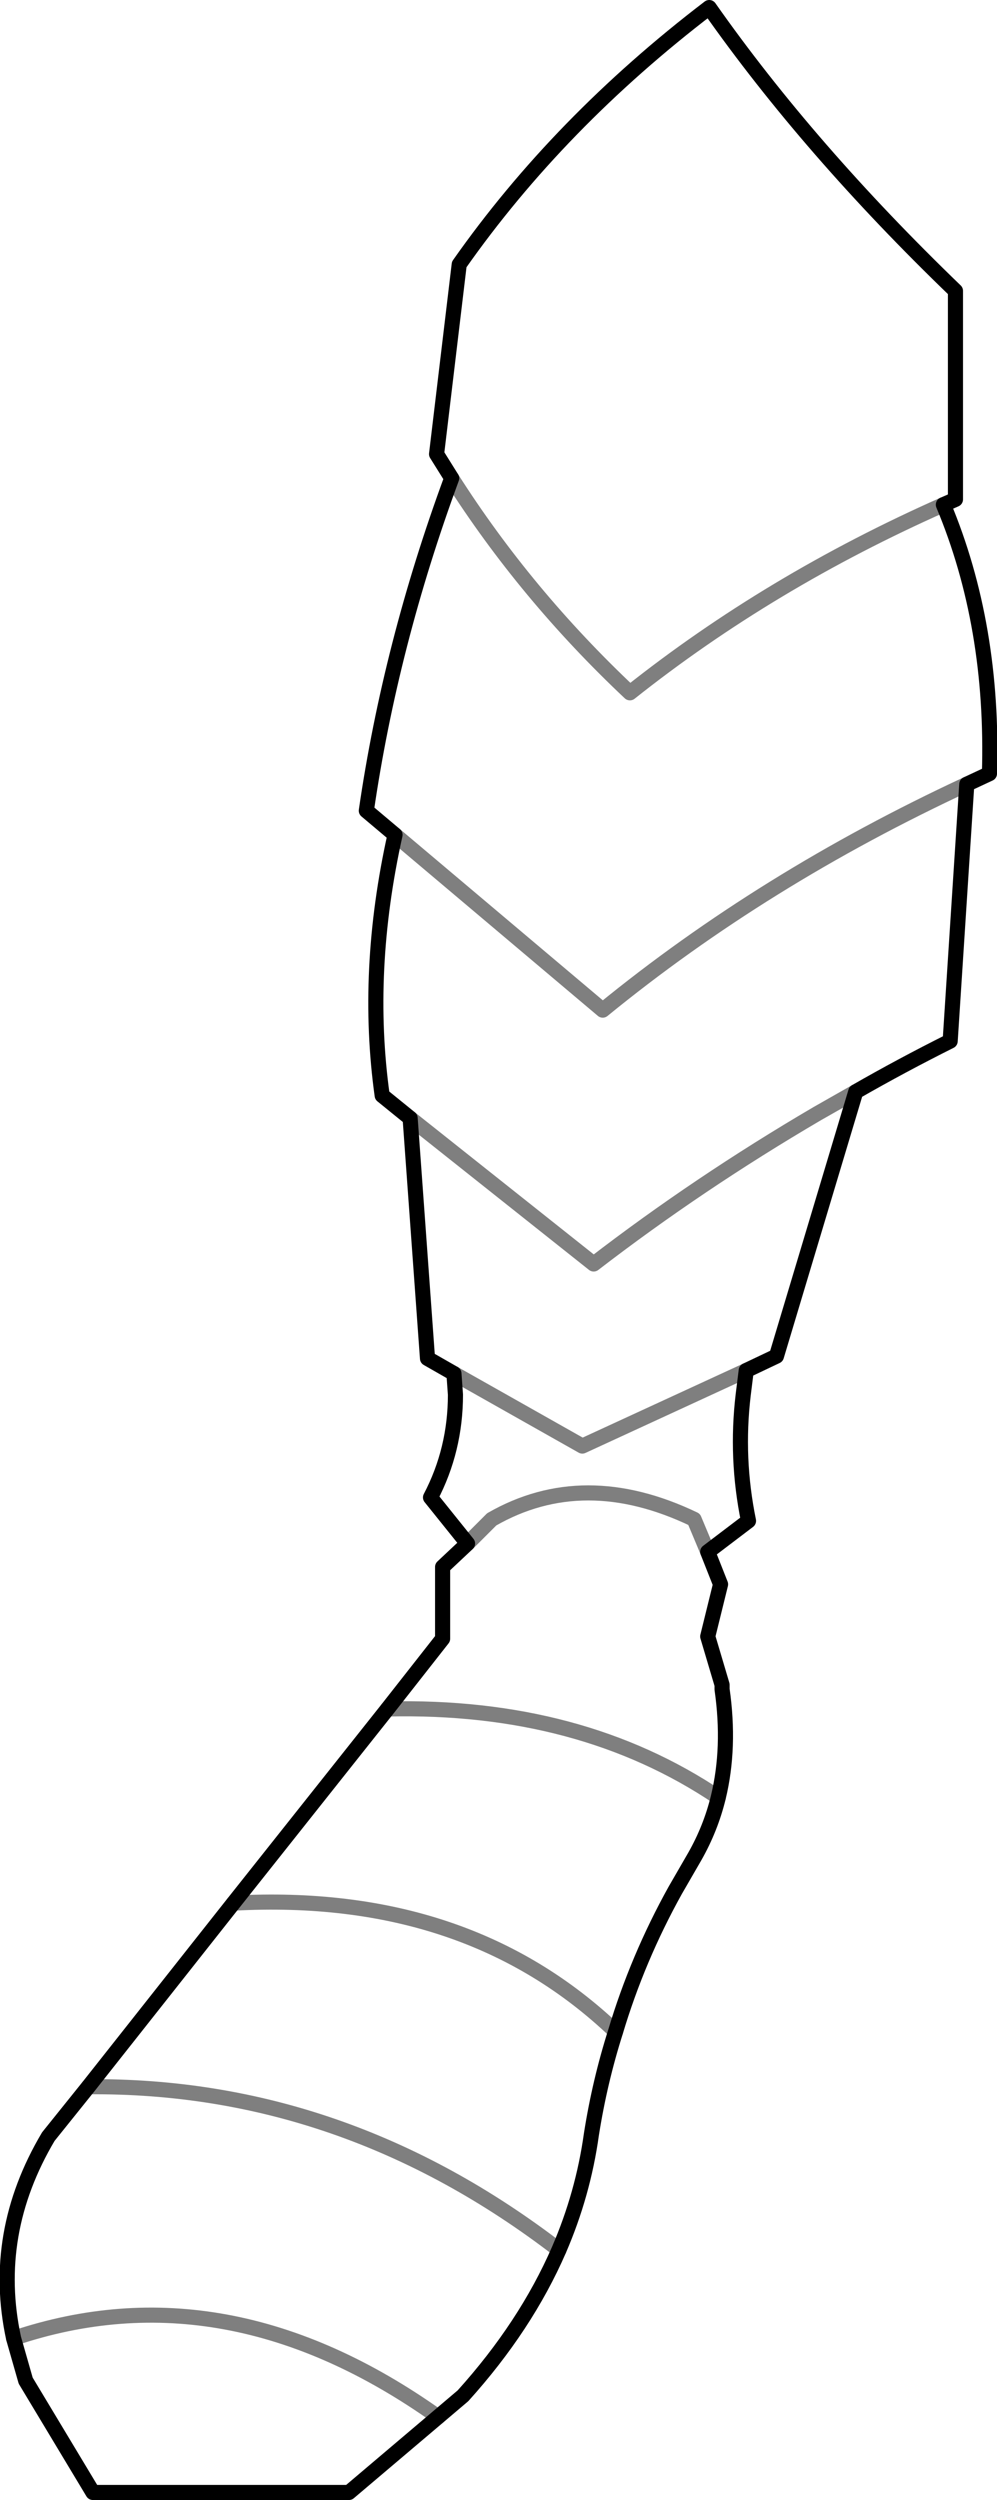 <?xml version="1.0" encoding="UTF-8" standalone="no"?>
<svg xmlns:xlink="http://www.w3.org/1999/xlink" height="165.45px" width="66.0px" xmlns="http://www.w3.org/2000/svg">
  <g transform="matrix(1.0, 0.0, 0.0, 1.0, -315.15, -395.0)">
    <path d="M321.0 533.1 L330.6 520.95 340.8 508.1 344.45 503.45 344.45 498.7 346.1 497.15 343.65 494.1 Q345.3 490.95 345.3 487.3 L345.2 485.9 343.45 484.9 342.3 469.0 340.45 467.5 Q339.3 459.25 341.3 450.25 L339.4 448.65 Q341.0 437.65 345.05 426.65 L344.05 425.05 345.55 412.5 Q352.15 403.1 362.1 395.5 368.7 404.9 378.4 414.25 L378.4 428.05 377.6 428.4 Q380.95 436.4 380.65 446.2 L379.15 446.9 378.05 463.9 Q374.85 465.5 371.8 467.25 L366.55 484.75 364.55 485.7 364.35 487.3 Q363.85 491.5 364.7 495.65 L362.0 497.7 362.85 499.85 362.0 503.3 362.95 506.5 362.95 506.8 Q363.5 510.65 362.7 513.95 362.2 516.0 361.15 517.85 L359.85 520.1 Q357.35 524.6 355.9 529.45 354.85 532.75 354.3 536.25 353.75 540.2 352.15 543.9 349.95 548.95 345.8 553.55 L344.15 554.95 338.25 559.95 321.3 559.95 316.85 552.55 316.05 549.75 Q314.55 542.8 318.35 536.4 L321.0 533.1" fill="none" stroke="#000000" stroke-linecap="round" stroke-linejoin="round" stroke-width="1.0"/>
    <path d="M321.0 533.1 Q337.9 532.95 352.15 543.9 M377.6 428.4 Q366.1 433.5 356.85 440.85 349.95 434.35 345.05 426.65 M345.2 485.9 L353.7 490.7 364.55 485.7 M371.8 467.25 L369.25 468.7 Q361.4 473.3 354.45 478.65 L342.3 469.0 M341.3 450.25 L355.05 461.85 Q365.7 453.15 379.15 446.9 M362.0 497.7 L361.1 495.55 Q353.8 492.05 347.7 495.55 L346.1 497.15 M330.6 520.95 Q346.1 520.1 355.9 529.45 M362.7 513.95 Q353.55 507.8 340.8 508.1 M316.05 549.75 Q330.15 545.0 344.15 554.95" fill="none" stroke="#000000" stroke-linecap="round" stroke-linejoin="round" stroke-opacity="0.502" stroke-width="1.0"/>
  </g>
</svg>
